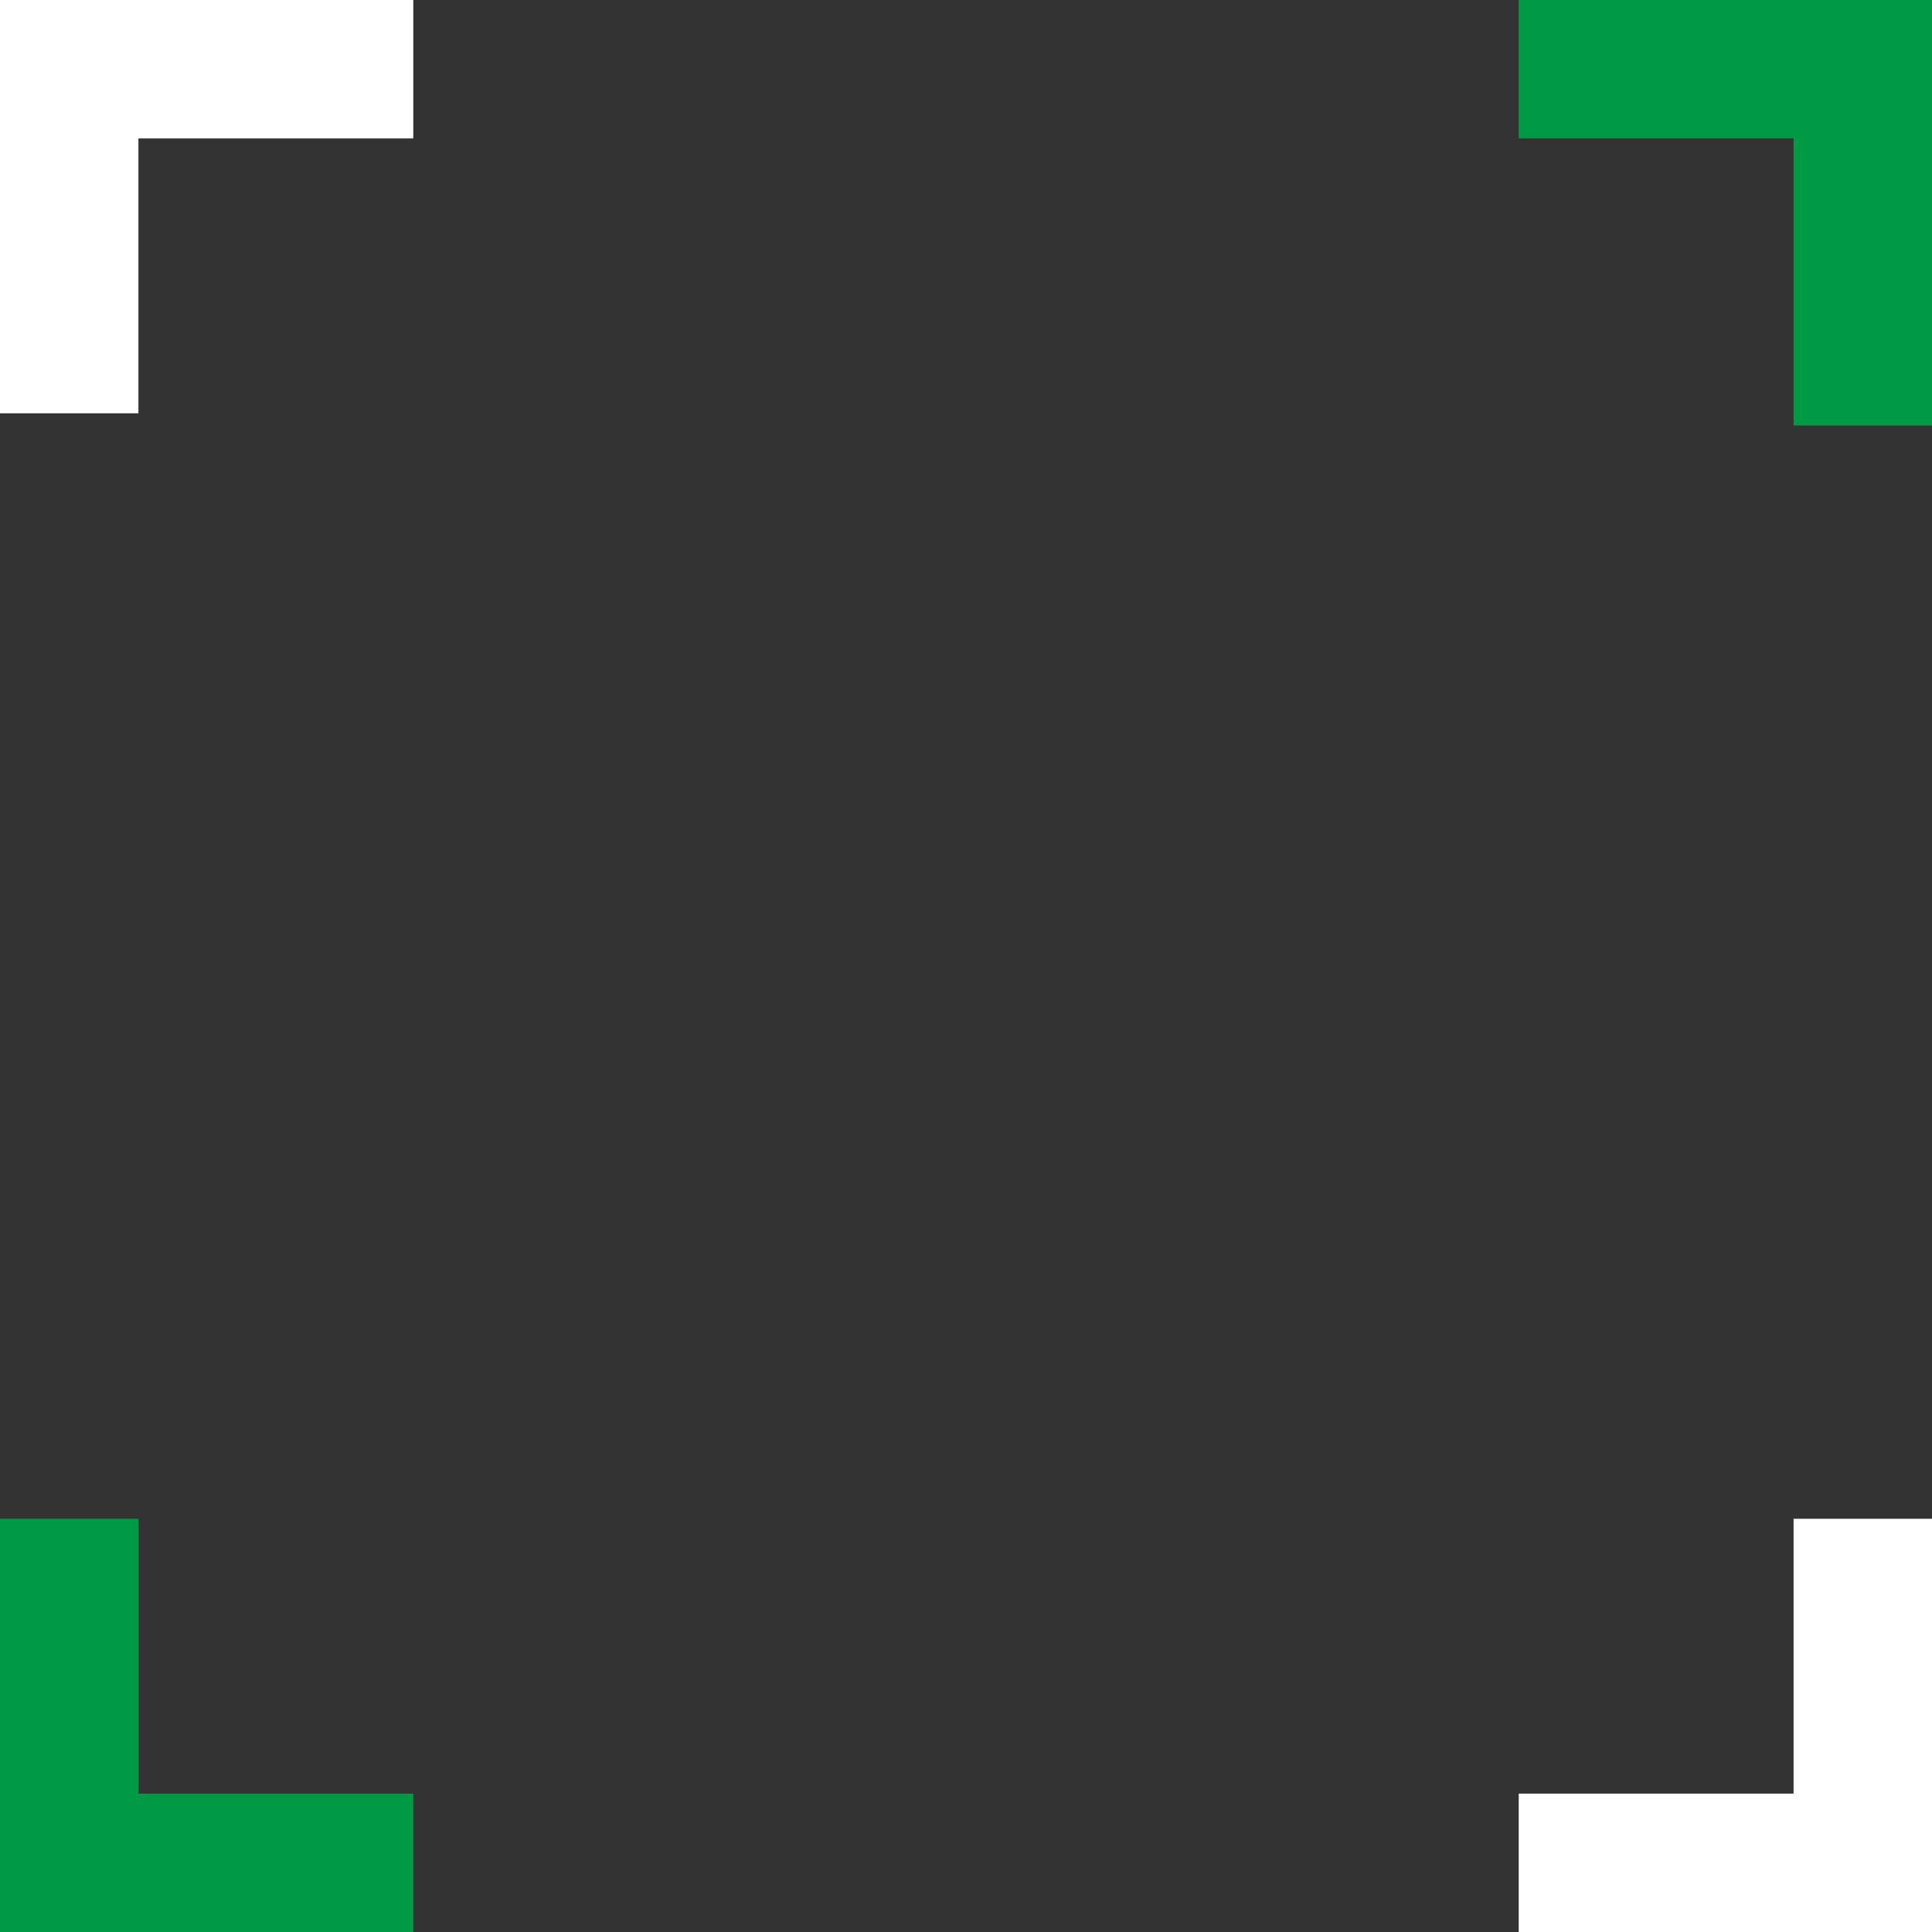 <svg xmlns="http://www.w3.org/2000/svg" width="55.831" height="55.832" viewBox="0 0 55.831 55.832">
  <rect x="0" y="0" width="55.831" height="55.832" fill="#333333" stroke="none"/>
  <g id="Group_5034" data-name="Group 5034" transform="translate(12.293 12.173)">
    <g id="Group_2303" data-name="Group 2303" transform="translate(41.707 -10.341) rotate(90)">
      <path id="Path_2236" data-name="Path 2236" d="M9.943,8.943H0V-1" transform="translate(0.168 43.057)" fill="none" stroke="#fff" stroke-width="4"/>
      <path id="Path_2238" data-name="Path 2238" d="M9.943,8.943H0V-1" transform="translate(52 9.112) rotate(180)" fill="none" stroke="#fff" stroke-width="4"/>
      <path id="Path_2237" data-name="Path 2237" d="M9.943,9.3H0V-1" transform="translate(9.464 0.169) rotate(90)" fill="none" stroke="#009a44" stroke-width="4"/>
      <path id="Path_2239" data-name="Path 2239" d="M9.943,8.943H0V-1" transform="translate(43.057 52) rotate(-90)" fill="none" stroke="#009a44" stroke-width="4"/>
    </g>
  </g>
</svg>
